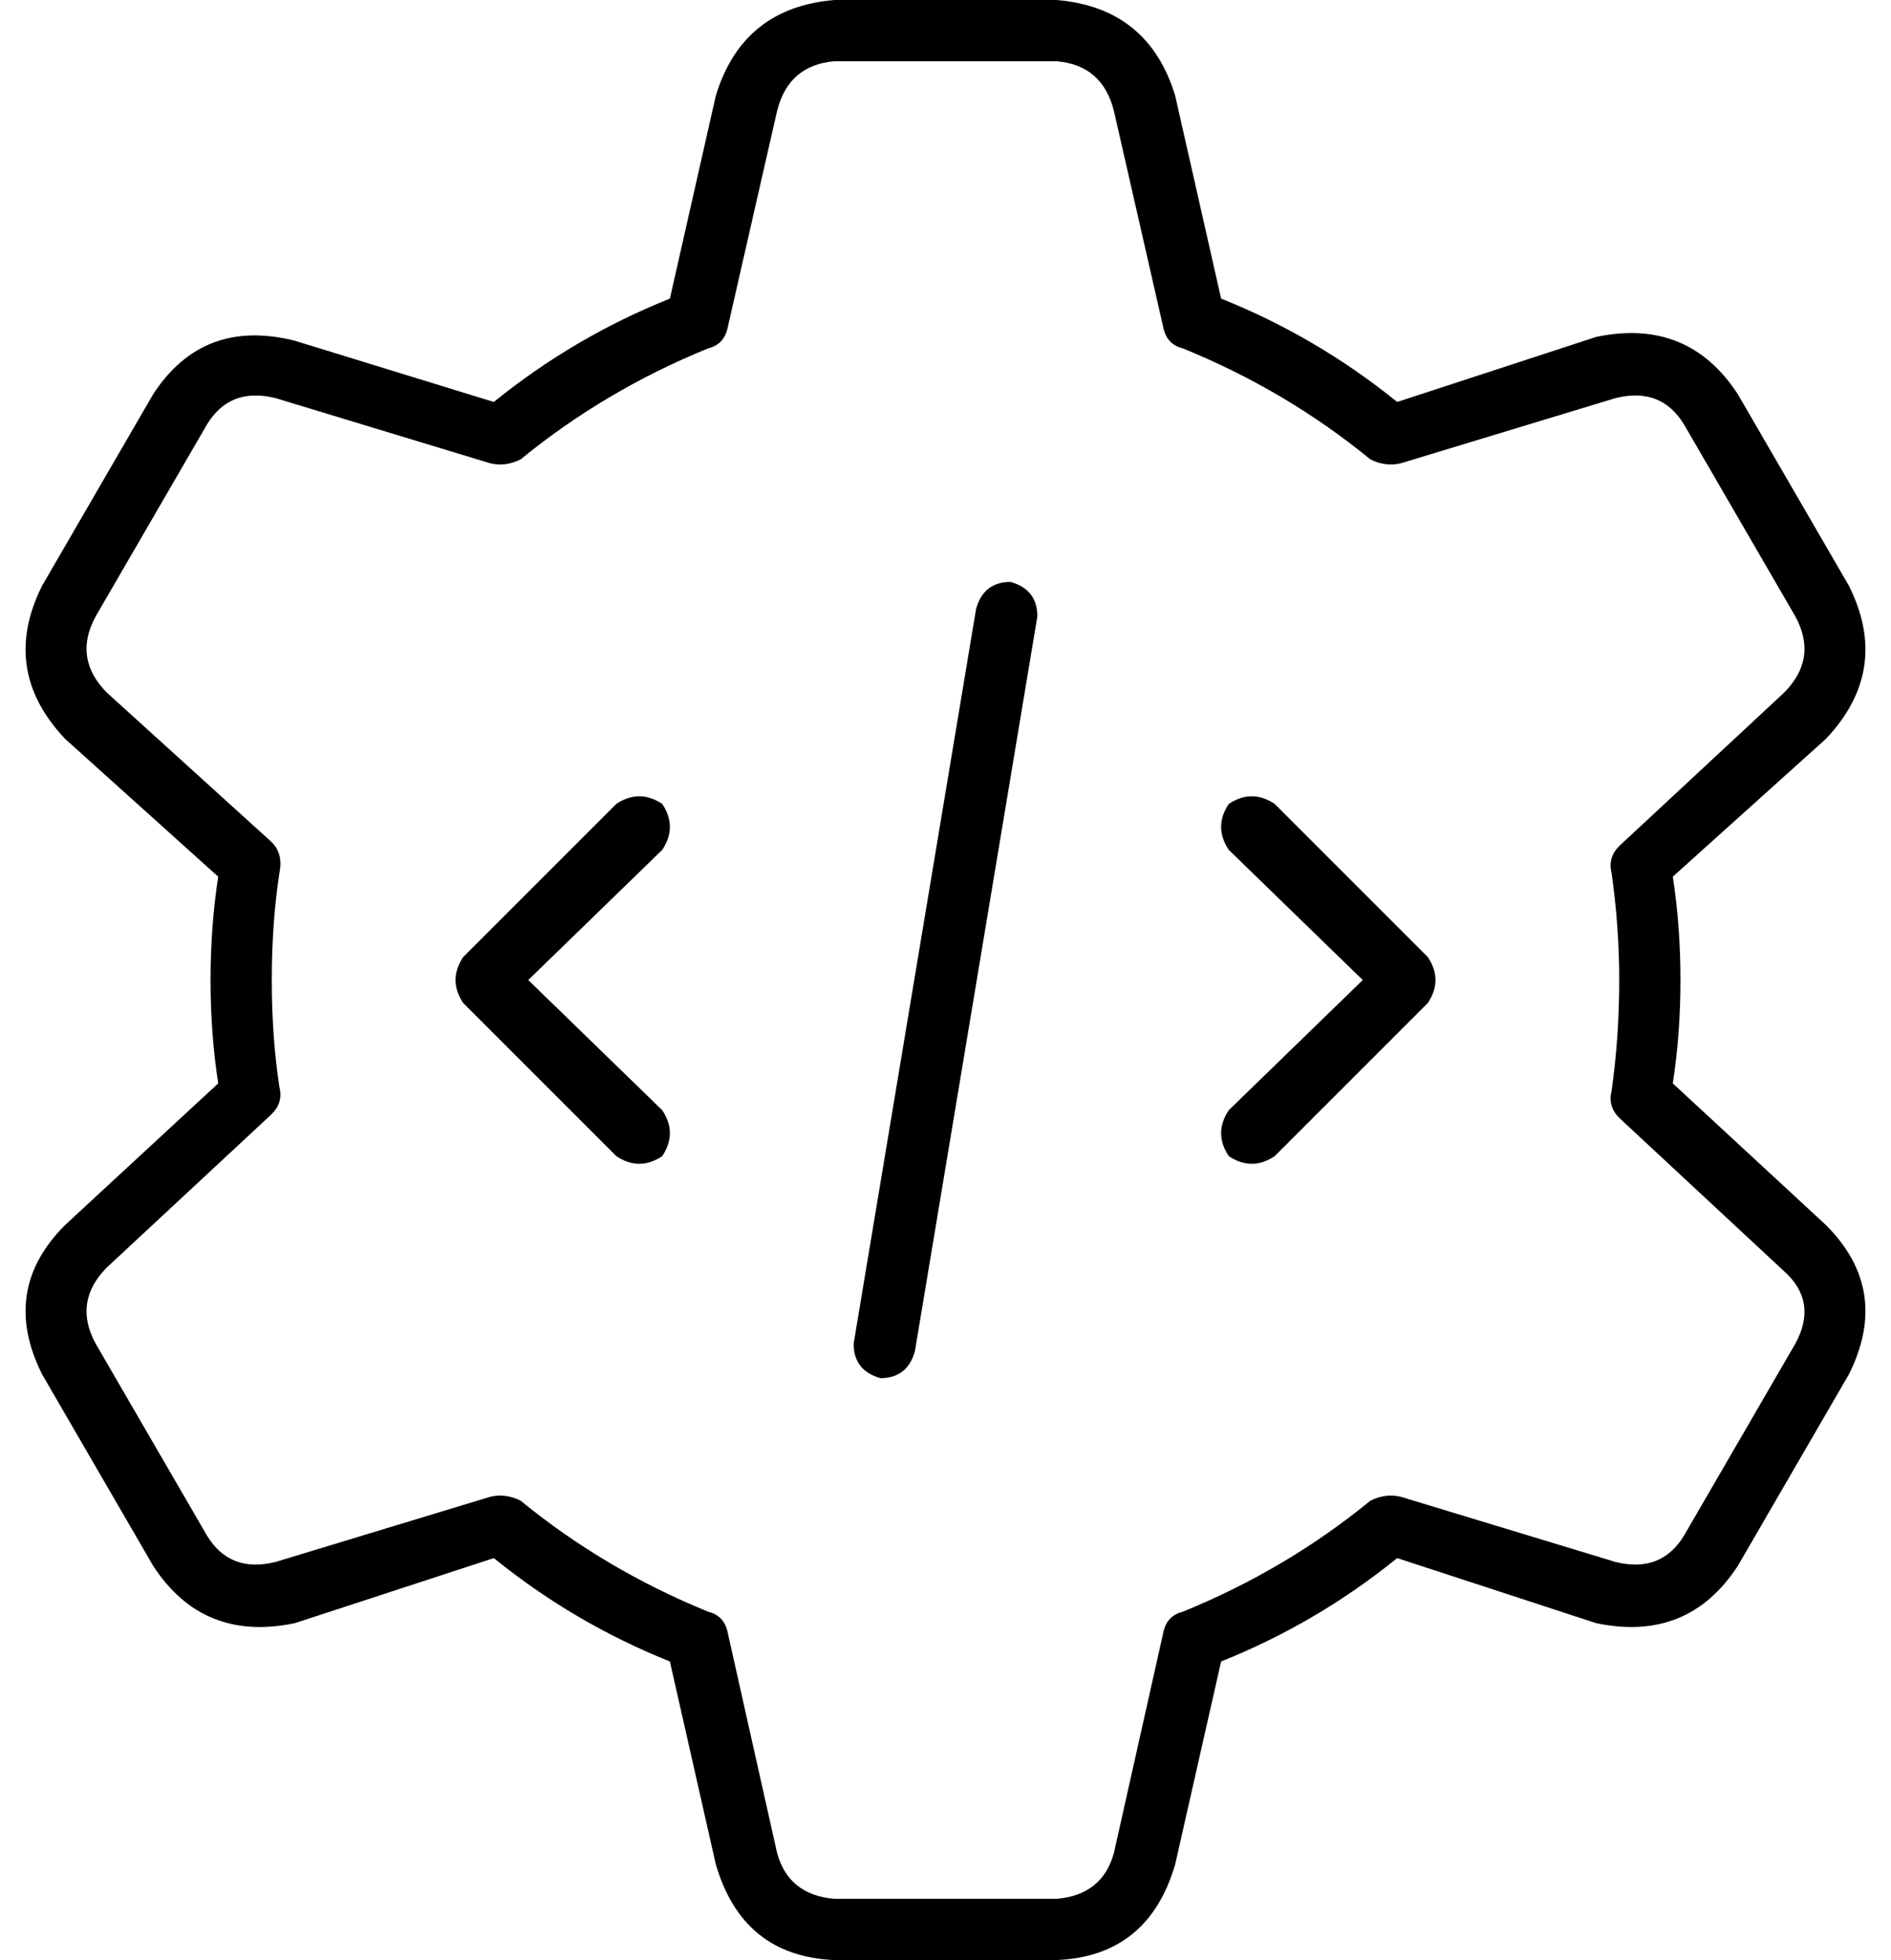 <svg xmlns="http://www.w3.org/2000/svg" viewBox="0 0 494 512">
  <path d="M 203 29 Q 206 17 218 16 L 276 16 L 276 16 Q 288 17 291 29 L 304 86 L 304 86 Q 305 90 309 91 Q 336 102 358 120 Q 362 122 366 121 L 422 104 L 422 104 Q 434 101 440 111 L 469 161 L 469 161 Q 475 172 466 181 L 423 221 L 423 221 Q 420 224 421 228 Q 423 242 423 256 Q 423 271 421 285 Q 420 289 423 292 L 466 332 L 466 332 Q 475 340 469 351 L 440 401 L 440 401 Q 434 411 422 408 L 366 391 L 366 391 Q 362 390 358 392 Q 336 410 309 421 Q 305 422 304 426 L 291 484 L 291 484 Q 288 495 276 496 L 218 496 L 218 496 Q 206 495 203 484 L 190 426 L 190 426 Q 189 422 185 421 Q 158 410 136 392 Q 132 390 128 391 L 72 408 L 72 408 Q 60 411 54 401 L 25 351 L 25 351 Q 19 340 28 331 L 22 325 L 22 325 L 28 331 L 28 331 L 71 291 L 71 291 Q 74 288 73 284 Q 71 271 71 256 Q 71 241 73 228 Q 74 223 71 220 L 28 181 L 28 181 Q 19 172 25 161 L 54 111 L 54 111 Q 60 101 72 104 L 128 121 L 128 121 Q 132 122 136 120 Q 158 102 185 91 Q 189 90 190 86 L 203 29 L 203 29 Z M 218 0 Q 194 2 187 25 L 175 78 L 175 78 Q 150 88 129 105 L 77 89 L 77 89 Q 53 83 40 103 L 11 153 L 11 153 Q 0 175 17 193 L 57 229 L 57 229 Q 55 242 55 256 Q 55 270 57 283 L 17 320 L 17 320 Q 0 337 11 359 L 40 409 L 40 409 Q 53 429 77 424 L 129 407 L 129 407 Q 150 424 175 434 L 187 487 L 187 487 Q 194 511 218 512 L 276 512 L 276 512 Q 300 511 307 487 L 319 434 L 319 434 Q 344 424 365 407 L 417 424 L 417 424 Q 441 429 454 409 L 483 359 L 483 359 Q 494 337 477 320 L 437 283 L 437 283 Q 439 270 439 256 Q 439 242 437 229 L 477 193 L 477 193 Q 494 175 483 153 L 454 103 L 454 103 Q 441 83 417 88 L 365 105 L 365 105 Q 344 88 319 78 L 307 25 L 307 25 Q 300 2 276 0 L 218 0 L 218 0 Z M 271 161 Q 271 154 264 152 Q 257 152 255 159 L 223 351 L 223 351 Q 223 358 230 360 Q 237 360 239 353 L 271 161 L 271 161 Z M 173 222 Q 177 216 173 210 Q 167 206 161 210 L 121 250 L 121 250 Q 117 256 121 262 L 161 302 L 161 302 Q 167 306 173 302 Q 177 296 173 290 L 138 256 L 138 256 L 173 222 L 173 222 Z M 333 210 Q 327 206 321 210 Q 317 216 321 222 L 356 256 L 356 256 L 321 290 L 321 290 Q 317 296 321 302 Q 327 306 333 302 L 373 262 L 373 262 Q 377 256 373 250 L 333 210 L 333 210 Z" />
</svg>